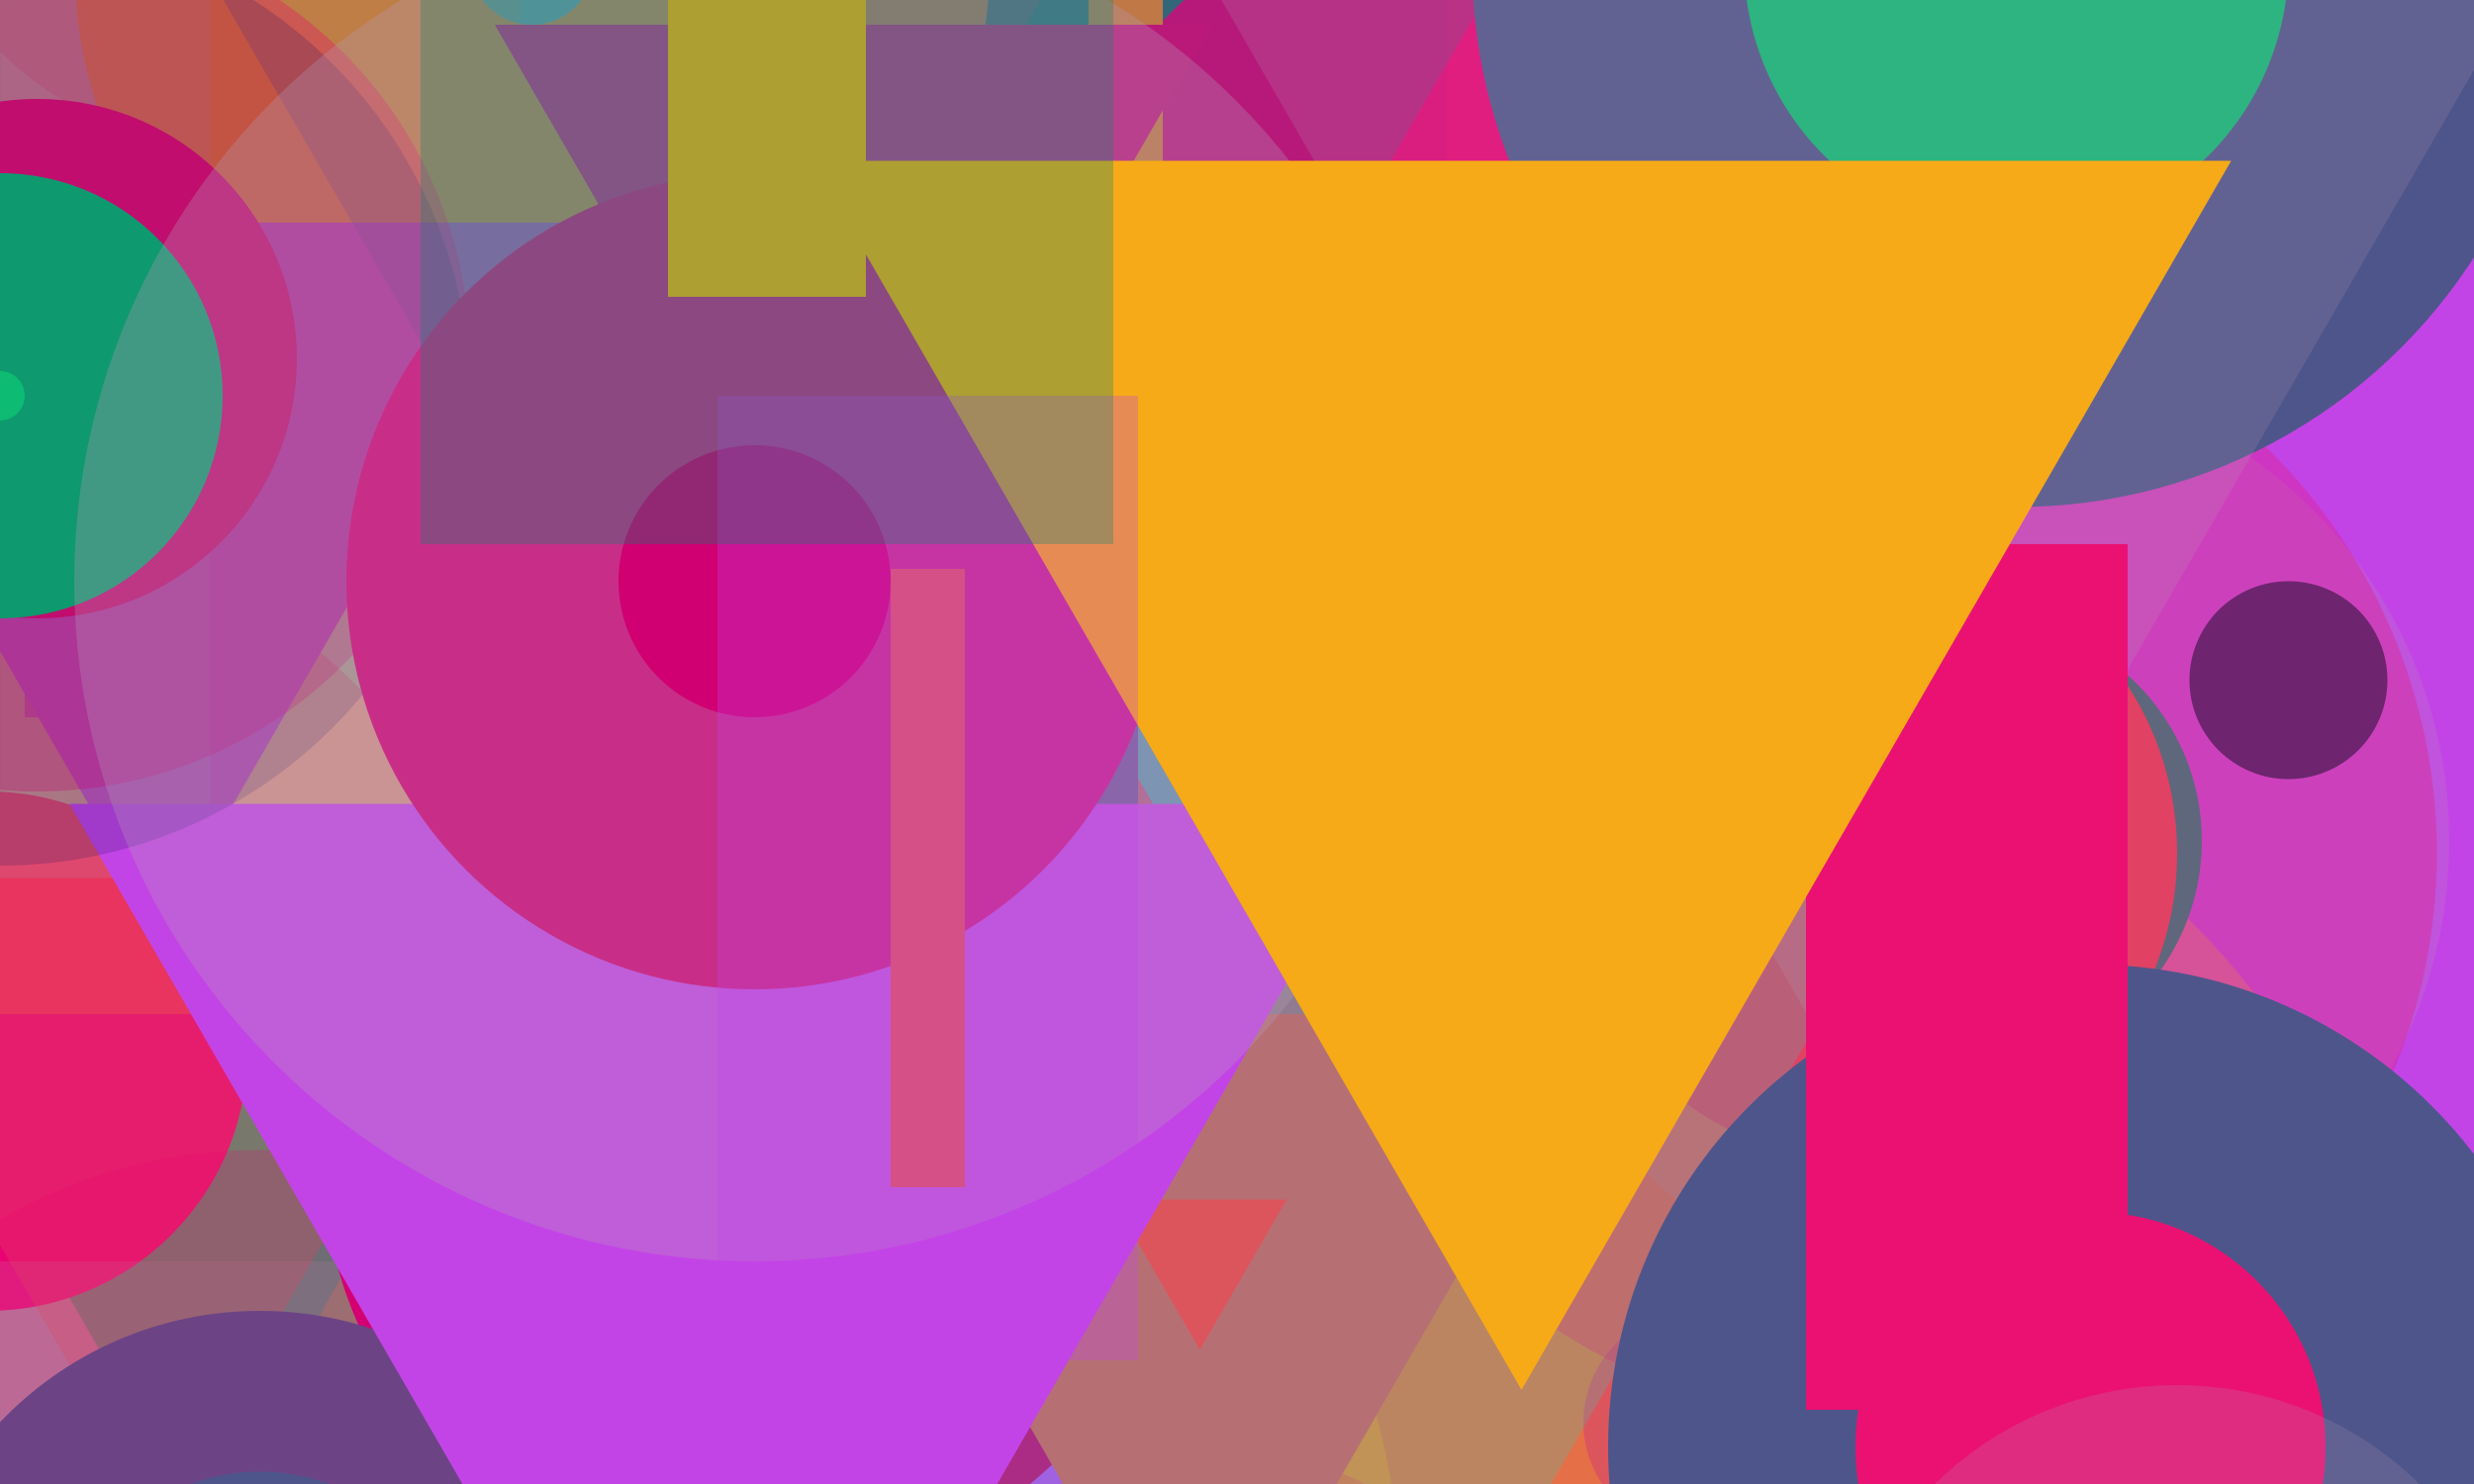 <?xml version="1.0" standalone="no"?>
<svg xmlns="http://www.w3.org/2000/svg" xmlns:xlink="http://www.w3.org/1999/xlink/" width="20in" height="12in" viewBox="0 0 100 60" version="1.2">

  <desc>Picture by J. Wendt</desc>
  <!-- START Generator PARAMETERS in Json -->
  <desc>{"params":{"structure":"RANDOM","nr_of_figures":96,"rows":12,"columns":6,"x":["ri",[-20,80]],"y":["ri",[-20,120]],"height":["rr",[5,34,4]],"width":["rr",[3,21,5]],"palette":["#008873","#0DBB73","#EA1173","#DD555C","#1A115C","#4E558A","#D00073","#F7AA17","#EA0073","#1ADDCF","#C344E6","#B699B8"],"figures":["rc",[["polygon","circle","rect"]]],"fill":["rc",[["#008873","#0DBB73","#EA1173","#DD555C","#1A115C","#4E558A","#D00073","#F7AA17","#EA0073","#1ADDCF","#C344E6","#B699B8"]]],"stroke":["rc",[["#008873","#0DBB73","#EA1173","#DD555C","#1A115C","#4E558A","#D00073","#F7AA17","#EA0073","#1ADDCF","#C344E6","#B699B8"]]],"stroke-opacity":["rc",[[0.2,0.3,1]]],"stroke-width":["ri",[10,25]]}}</desc>
  <!-- END Generator PARAMETERS in Json -->

  <!-- Show outline of canvas using 'rect' element -->
  <rect id="bg-00" x="0" y="0" width="100" height="60" fill="#0DBB73" opacity=".3" stroke="#32A0A5" stroke-opacity=".3" stroke-width="0.1"/>

<polygon fill="#0DBB73" stroke="#0DBB73" stroke-opacity="1" stroke-width="25" points="47.00,38.00 68.00,38.00 57.50,56.19"/>
<polygon fill="#0DBB73" stroke="#008873" stroke-opacity="0.3" stroke-width="16" points="61.00,0.00 78.00,0.00 69.50,14.72"/>
<circle fill="#EA0073" stroke="#EA0073" stroke-opacity="1" stroke-width="22" r="6.50" cx="-6.50" cy="126.50"/>
<circle fill="#DD555C" stroke="#EA0073" stroke-opacity="0.3" stroke-width="13" r="16.50" cx="41.50" cy="36.50"/>
<rect fill="#DD555C" height="9" stroke="#D00073" stroke-opacity="1" stroke-width="14" width="8" x="74" y="79"/>
<circle fill="#B699B8" stroke="#F7AA17" stroke-opacity="0.2" stroke-width="18" r="10.50" cx="-7.50" cy="92.50"/>
<circle fill="#DD555C" stroke="#0DBB73" stroke-opacity="0.3" stroke-width="21" r="9.00" cx="18.00" cy="55.00"/>
<rect fill="#1A115C" height="29" stroke="#1A115C" stroke-opacity="0.2" stroke-width="11" width="3" x="-5" y="73"/>
<rect fill="#4E558A" height="5" stroke="#4E558A" stroke-opacity="1" stroke-width="25" width="8" x="78" y="8"/>
<polygon fill="#DD555C" stroke="#EA0073" stroke-opacity="0.2" stroke-width="13" points="-12.00,58.00 -3.00,58.00 -7.50,65.79"/>
<circle fill="#B699B8" stroke="#008873" stroke-opacity="1" stroke-width="12" r="8.50" cx="34.50" cy="2.50"/>
<polygon fill="#F7AA17" stroke="#D00073" stroke-opacity="1" stroke-width="13" points="31.00,115.00 64.00,115.00 47.50,143.58"/>
<circle fill="#EA0073" stroke="#4E558A" stroke-opacity="0.2" stroke-width="15" r="2.50" cx="29.50" cy="15.50"/>
<rect fill="#D00073" height="29" stroke="#0DBB73" stroke-opacity="0.3" stroke-width="24" width="13" x="59" y="49"/>
<circle fill="#D00073" stroke="#EA1173" stroke-opacity="0.2" stroke-width="10" r="6.50" cx="42.50" cy="38.50"/>
<polygon fill="#EA0073" stroke="#D00073" stroke-opacity="0.2" stroke-width="14" points="17.00,79.00 38.00,79.00 27.50,97.19"/>
<rect fill="#008873" height="29" stroke="#4E558A" stroke-opacity="0.2" stroke-width="21" width="3" x="77" y="42"/>
<rect fill="#DD555C" height="5" stroke="#1A115C" stroke-opacity="0.3" stroke-width="17" width="13" x="59" y="24"/>
<circle fill="#C344E6" stroke="#B699B8" stroke-opacity="0.2" stroke-width="19" r="14.50" cx="66.50" cy="25.50"/>
<polygon fill="#DD555C" stroke="#D00073" stroke-opacity="0.2" stroke-width="18" points="44.00,10.00 65.00,10.00 54.50,28.19"/>
<polygon fill="#D00073" stroke="#C344E6" stroke-opacity="0.2" stroke-width="17" points="7.00,78.00 20.00,78.00 13.50,89.26"/>
<circle fill="#0DBB73" stroke="#EA0073" stroke-opacity="1" stroke-width="12" r="12.50" cx="60.50" cy="13.50"/>
<circle fill="#1A115C" stroke="#C344E6" stroke-opacity="1" stroke-width="25" r="16.50" cx="92.50" cy="27.50"/>
<circle fill="#1ADDCF" stroke="#1A115C" stroke-opacity="0.2" stroke-width="15" r="6.50" cx="52.50" cy="80.50"/>
<rect fill="#B699B8" height="5" stroke="#4E558A" stroke-opacity="1" stroke-width="19" width="13" x="16" y="73"/>
<rect fill="#EA0073" height="21" stroke="#DD555C" stroke-opacity="0.2" stroke-width="22" width="3" x="52" y="41"/>
<polygon fill="#D00073" stroke="#0DBB73" stroke-opacity="0.3" stroke-width="12" points="-13.00,77.00 20.00,77.00 3.50,105.58"/>
<circle fill="#008873" stroke="#4E558A" stroke-opacity="1" stroke-width="18" r="6.50" cx="65.50" cy="21.50"/>
<circle fill="#DD555C" stroke="#F7AA17" stroke-opacity="0.3" stroke-width="24" r="16.50" cx="68.50" cy="57.50"/>
<polygon fill="#F7AA17" stroke="#0DBB73" stroke-opacity="1" stroke-width="12" points="6.00,46.00 31.00,46.00 18.50,67.65"/>
<circle fill="#008873" stroke="#B699B8" stroke-opacity="0.2" stroke-width="20" r="9.00" cx="80.00" cy="34.00"/>
<polygon fill="#1ADDCF" stroke="#1ADDCF" stroke-opacity="0.3" stroke-width="21" points="44.00,28.00 53.00,28.00 48.50,35.79"/>
<rect fill="#4E558A" height="21" stroke="#008873" stroke-opacity="1" stroke-width="21" width="18" x="56" y="93"/>
<polygon fill="#EA1173" stroke="#C344E6" stroke-opacity="1" stroke-width="10" points="24.00,32.00 29.00,32.00 26.50,36.33"/>
<polygon fill="#B699B8" stroke="#F7AA17" stroke-opacity="1" stroke-width="19" points="19.00,106.00 44.00,106.00 31.50,127.65"/>
<rect fill="#DD555C" height="33" stroke="#0DBB73" stroke-opacity="0.2" stroke-width="18" width="13" x="25" y="107"/>
<polygon fill="#4E558A" stroke="#4E558A" stroke-opacity="1" stroke-width="14" points="0.00,65.00 17.00,65.00 8.50,79.72"/>
<circle fill="#DD555C" stroke="#F7AA17" stroke-opacity="0.3" stroke-width="13" r="16.50" cx="33.50" cy="63.50"/>
<circle fill="#0DBB73" stroke="#1A115C" stroke-opacity="0.3" stroke-width="18" r="6.50" cx="47.50" cy="85.50"/>
<rect fill="#F7AA17" height="5" stroke="#DD555C" stroke-opacity="0.2" stroke-width="11" width="13" x="7" y="107"/>
<circle fill="#1A115C" stroke="#4E558A" stroke-opacity="0.3" stroke-width="24" r="16.50" cx="69.50" cy="122.50"/>
<rect fill="#F7AA17" height="13" stroke="#C344E6" stroke-opacity="1" stroke-width="16" width="13" x="26" y="44"/>
<polygon fill="#4E558A" stroke="#0DBB73" stroke-opacity="0.2" stroke-width="12" points="71.00,109.00 96.00,109.00 83.50,130.65"/>
<circle fill="#1A115C" stroke="#B699B8" stroke-opacity="0.2" stroke-width="22" r="4.50" cx="-3.50" cy="114.50"/>
<polygon fill="#EA1173" stroke="#EA1173" stroke-opacity="0.3" stroke-width="25" points="48.00,108.00 81.00,108.00 64.50,136.58"/>
<circle fill="#DD555C" stroke="#EA1173" stroke-opacity="0.3" stroke-width="21" r="12.50" cx="75.50" cy="34.50"/>
<rect fill="#4E558A" height="29" stroke="#DD555C" stroke-opacity="0.3" stroke-width="16" width="8" x="26" y="79"/>
<rect fill="#008873" height="17" stroke="#B699B8" stroke-opacity="0.2" stroke-width="24" width="13" x="33" y="23"/>
<circle fill="#008873" stroke="#DD555C" stroke-opacity="0.3" stroke-width="22" r="2.50" cx="9.50" cy="-7.50"/>
<circle fill="#1ADDCF" stroke="#F7AA17" stroke-opacity="1" stroke-width="16" r="10.50" cx="21.50" cy="-1.50"/>
<circle fill="#EA0073" stroke="#EA1173" stroke-opacity="0.3" stroke-width="21" r="10.50" cx="-0.50" cy="42.50"/>
<rect fill="#1ADDCF" height="29" stroke="#D00073" stroke-opacity="0.2" stroke-width="16" width="3" x="9" y="68"/>
<circle fill="#0DBB73" stroke="#4E558A" stroke-opacity="1" stroke-width="11" r="16.50" cx="81.50" cy="-1.50"/>
<polygon fill="#4E558A" stroke="#B699B8" stroke-opacity="0.2" stroke-width="10" points="4.00,56.00 37.00,56.00 20.50,84.58"/>
<polygon fill="#1ADDCF" stroke="#F7AA17" stroke-opacity="1" stroke-width="10" points="19.00,119.00 40.00,119.00 29.50,137.19"/>
<circle fill="#008873" stroke="#D00073" stroke-opacity="0.3" stroke-width="17" r="8.50" cx="42.50" cy="41.50"/>
<circle fill="#C344E6" stroke="#008873" stroke-opacity="0.3" stroke-width="10" r="16.50" cx="77.50" cy="111.50"/>
<rect fill="#0DBB73" height="25" stroke="#D00073" stroke-opacity="0.2" stroke-width="13" width="18" x="-2" y="83"/>
<rect fill="#C344E6" height="17" stroke="#F7AA17" stroke-opacity="0.2" stroke-width="24" width="8" x="1" y="12"/>
<circle fill="#EA0073" stroke="#DD555C" stroke-opacity="0.3" stroke-width="11" r="8.50" cx="59.50" cy="116.50"/>
<circle fill="#0DBB73" stroke="#EA1173" stroke-opacity="0.2" stroke-width="19" r="4.00" cx="49.00" cy="72.00"/>
<polygon fill="#4E558A" stroke="#DD555C" stroke-opacity="1" stroke-width="14" points="-14.00,69.00 3.00,69.00 -5.50,83.72"/>
<polygon fill="#C344E6" stroke="#DD555C" stroke-opacity="0.3" stroke-width="24" points="-10.00,9.00 23.00,9.00 6.50,37.58"/>
<rect fill="#F7AA17" height="25" stroke="#D00073" stroke-opacity="0.2" stroke-width="23" width="3" x="44" y="-12"/>
<polygon fill="#EA0073" stroke="#4E558A" stroke-opacity="0.3" stroke-width="18" points="20.00,1.00 49.00,1.00 34.50,26.11"/>
<rect fill="#008873" height="17" stroke="#1A115C" stroke-opacity="0.3" stroke-width="21" width="3" x="59" y="105"/>
<circle fill="#4E558A" stroke="#D00073" stroke-opacity="1" stroke-width="10" r="12.50" cx="30.50" cy="46.50"/>
<polygon fill="#DD555C" stroke="#1ADDCF" stroke-opacity="0.2" stroke-width="15" points="32.00,41.00 65.00,41.00 48.50,69.58"/>
<rect fill="#0DBB73" height="29" stroke="#EA1173" stroke-opacity="0.2" stroke-width="20" width="8" x="14" y="65"/>
<circle fill="#4E558A" stroke="#EA0073" stroke-opacity="0.2" stroke-width="13" r="14.50" cx="10.50" cy="67.50"/>
<circle fill="#EA0073" stroke="#4E558A" stroke-opacity="0.2" stroke-width="14" r="16.50" cx="56.50" cy="99.50"/>
<circle fill="#EA0073" stroke="#C344E6" stroke-opacity="1" stroke-width="22" r="9.00" cx="-10.00" cy="86.00"/>
<circle fill="#C344E6" stroke="#008873" stroke-opacity="0.3" stroke-width="13" r="6.50" cx="80.50" cy="90.50"/>
<rect fill="#4E558A" height="33" stroke="#008873" stroke-opacity="0.3" stroke-width="14" width="3" x="65" y="117"/>
<polygon fill="#1A115C" stroke="#B699B8" stroke-opacity="0.2" stroke-width="25" points="69.00,9.00 82.00,9.00 75.50,20.26"/>
<rect fill="#1ADDCF" height="33" stroke="#B699B8" stroke-opacity="0.2" stroke-width="23" width="8" x="-11" y="-9"/>
<rect fill="#EA1173" height="33" stroke="#1A115C" stroke-opacity="0.3" stroke-width="22" width="13" x="40" y="114"/>
<polygon fill="#DD555C" stroke="#1A115C" stroke-opacity="0.3" stroke-width="10" points="15.00,85.00 24.00,85.00 19.50,92.79"/>
<circle fill="#EA1173" stroke="#4E558A" stroke-opacity="1" stroke-width="10" r="14.50" cx="84.50" cy="58.50"/>
<circle fill="#DD555C" stroke="#EA1173" stroke-opacity="0.3" stroke-width="20" r="6.50" cx="26.50" cy="106.50"/>
<polygon fill="#0DBB73" stroke="#008873" stroke-opacity="1" stroke-width="16" points="-17.00,76.00 16.00,76.00 -0.50,104.58"/>
<circle fill="#EA1173" stroke="#EA0073" stroke-opacity="0.3" stroke-width="14" r="10.50" cx="1.50" cy="14.50"/>
<rect fill="#D00073" height="25" stroke="#EA1173" stroke-opacity="1" stroke-width="10" width="3" x="78" y="27"/>
<rect fill="#0DBB73" height="25" stroke="#0DBB73" stroke-opacity="1" stroke-width="22" width="3" x="80" y="106"/>
<polygon fill="#1A115C" stroke="#C344E6" stroke-opacity="1" stroke-width="21" points="21.00,43.00 38.00,43.00 29.50,57.72"/>
<circle fill="#0DBB73" stroke="#1A115C" stroke-opacity="0.2" stroke-width="20" r="9.00" cx="0.00" cy="16.00"/>
<polygon fill="#F7AA17" stroke="#EA0073" stroke-opacity="1" stroke-width="22" points="14.00,116.00 31.00,116.00 22.50,130.72"/>
<circle fill="#D00073" stroke="#B699B8" stroke-opacity="0.3" stroke-width="22" r="16.50" cx="30.50" cy="23.50"/>
<polygon fill="#4E558A" stroke="#0DBB73" stroke-opacity="1" stroke-width="14" points="75.00,77.00 108.00,77.00 91.50,105.58"/>
<circle fill="#4E558A" stroke="#EA0073" stroke-opacity="1" stroke-width="11" r="16.50" cx="88.50" cy="103.50"/>
<polygon fill="#B699B8" stroke="#F7AA17" stroke-opacity="1" stroke-width="21" points="51.00,17.00 72.00,17.00 61.50,35.19"/>
<rect fill="#DD555C" height="25" stroke="#C344E6" stroke-opacity="0.3" stroke-width="14" width="3" x="36" y="23"/>
<circle fill="#B699B8" stroke="#B699B8" stroke-opacity="0.2" stroke-width="10" r="9.00" cx="88.00" cy="70.00"/>
<rect fill="#F7AA17" height="21" stroke="#008873" stroke-opacity="0.3" stroke-width="20" width="8" x="27" y="-9"/>
<polygon fill="#EA1173" stroke="#D00073" stroke-opacity="0.2" stroke-width="20" points="55.00,109.00 64.00,109.00 59.50,116.79"/>
<circle fill="#1ADDCF" stroke="#EA1173" stroke-opacity="0.2" stroke-width="14" r="8.50" cx="33.50" cy="77.50"/>
</svg>
